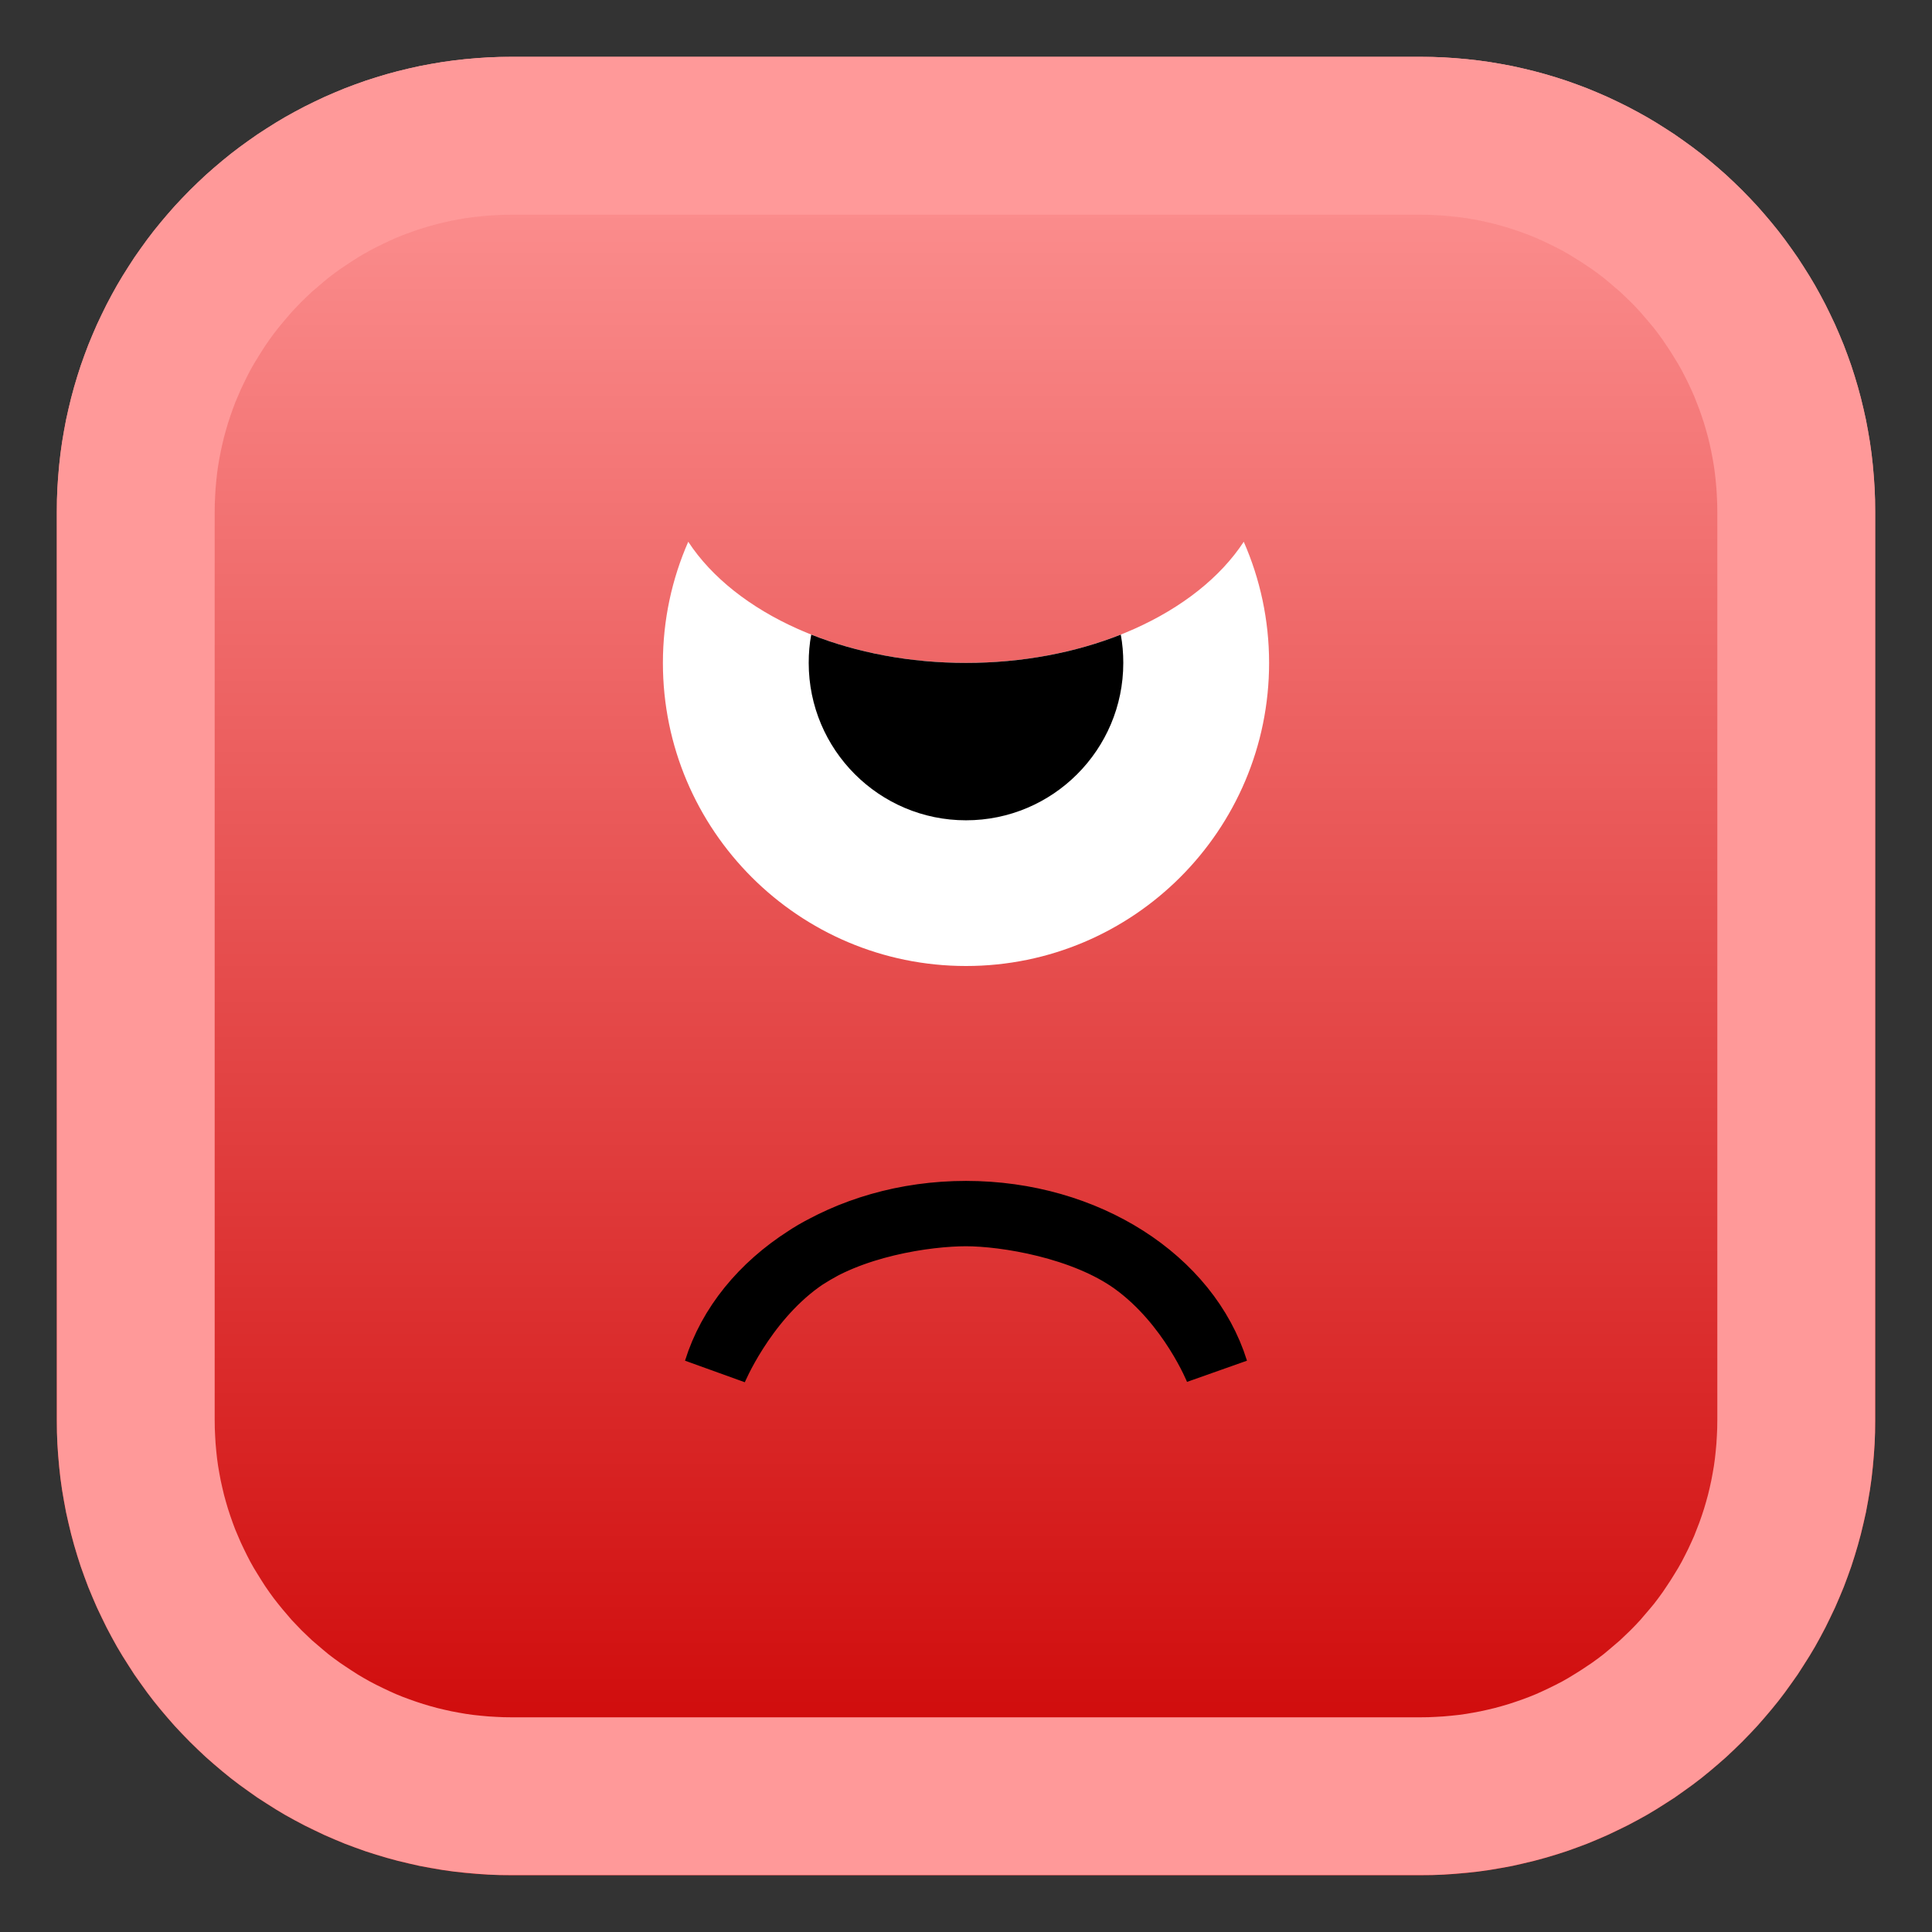 <svg version="1.1" width="17" height="17" viewBox="-0.45 -0.5 17 17" xmlns="http://www.w3.org/2000/svg" xmlns:xlink="http://www.w3.org/1999/xlink">
  <rect x="-0.45" y="-0.5" width="17" height="17" fill="#333333" stroke="none"/>
  <defs>
    <linearGradient id="grad_1" y2="1" x2="0">
      <stop offset="0" stop-color="#FF9999" stop-opacity="1"/>
      <stop offset="1" stop-color="#CC0000" stop-opacity="1"/>
    </linearGradient>
  <linearGradient id="grad_1-.6666667461395264,0,0,0.6666667461395264,-31.95,-32" y2="16" x2="0.05" x1="0.05" y1="0" gradientUnits="userSpaceOnUse">
      <stop offset="0" stop-color="#FF9999" stop-opacity="1"/>
      <stop offset="1" stop-color="#CC0000" stop-opacity="1"/>
    </linearGradient></defs>
  <!-- Exported by Scratch - http://scratch.mit.edu/ -->
  <g id="ID0.32793078757822514">
    <g id="ID0.3228978659026325">
      <g id="Enemy">
        <g id="Basic Block">
          <path id="ID0.9316462315618992" fill="url(#grad_1-.6666667461395264,0,0,0.6666667461395264,-31.95,-32)" d="M 16.05 4 C 16.05 1.793 14.257 0 12.05 0 L 4.05 0 C 1.843 0 0.05 1.793 0.05 4 L 0.05 12 C 0.05 14.207 1.843 16 4.05 16 L 12.05 16 C 14.257 16 16.05 14.207 16.05 12 L 16.05 4 Z " stroke-width="0.667"/>
          <path id="ID0.6960422769188881" fill="#FF9999" d="M 4.05 16 L 3.947 15.999 L 3.844 15.995 L 3.743 15.988 L 3.641 15.979 L 3.541 15.968 L 3.441 15.954 L 3.342 15.937 L 3.244 15.919 L 3.147 15.897 L 3.051 15.874 L 2.955 15.848 L 2.861 15.82 L 2.767 15.79 L 2.675 15.757 L 2.584 15.723 L 2.493 15.685 L 2.405 15.647 L 2.317 15.605 L 2.229 15.562 L 2.144 15.517 L 2.059 15.47 L 1.977 15.421 L 1.895 15.369 L 1.814 15.317 L 1.735 15.261 L 1.657 15.205 L 1.581 15.147 L 1.506 15.086 L 1.433 15.024 L 1.361 14.961 L 1.291 14.895 L 1.222 14.828 L 1.155 14.759 L 1.089 14.689 L 1.026 14.617 L 0.964 14.544 L 0.903 14.469 L 0.845 14.393 L 0.789 14.315 L 0.733 14.236 L 0.681 14.155 L 0.629 14.073 L 0.58 13.991 L 0.533 13.906 L 0.488 13.821 L 0.445 13.733 L 0.403 13.645 L 0.365 13.557 L 0.327 13.466 L 0.293 13.375 L 0.26 13.283 L 0.23 13.189 L 0.202 13.095 L 0.176 12.999 L 0.153 12.903 L 0.131 12.806 L 0.113 12.708 L 0.096 12.609 L 0.082 12.509 L 0.071 12.409 L 0.062 12.307 L 0.055 12.206 L 0.051 12.103 L 0.05 12 L 0.05 4 L 0.051 3.897 L 0.055 3.794 L 0.062 3.693 L 0.071 3.591 L 0.082 3.491 L 0.096 3.391 L 0.113 3.292 L 0.131 3.194 L 0.153 3.097 L 0.176 3.001 L 0.202 2.905 L 0.23 2.811 L 0.26 2.717 L 0.293 2.625 L 0.327 2.534 L 0.365 2.443 L 0.403 2.355 L 0.445 2.267 L 0.488 2.179 L 0.533 2.094 L 0.58 2.009 L 0.629 1.927 L 0.681 1.845 L 0.733 1.764 L 0.789 1.685 L 0.845 1.607 L 0.903 1.531 L 0.964 1.456 L 1.026 1.383 L 1.089 1.311 L 1.155 1.241 L 1.222 1.172 L 1.291 1.105 L 1.361 1.039 L 1.433 0.976 L 1.506 0.914 L 1.581 0.853 L 1.657 0.795 L 1.735 0.739 L 1.814 0.683 L 1.895 0.631 L 1.977 0.579 L 2.059 0.53 L 2.144 0.483 L 2.229 0.438 L 2.317 0.395 L 2.405 0.353 L 2.493 0.315 L 2.584 0.277 L 2.675 0.243 L 2.767 0.21 L 2.861 0.18 L 2.955 0.152 L 3.051 0.126 L 3.147 0.103 L 3.244 0.081 L 3.342 0.063 L 3.441 0.046 L 3.541 0.032 L 3.641 0.021 L 3.743 0.012 L 3.844 0.005 L 3.947 0.001 L 4.05 0 L 12.05 0 L 12.153 0.001 L 12.256 0.005 L 12.357 0.012 L 12.459 0.021 L 12.559 0.032 L 12.659 0.046 L 12.758 0.063 L 12.856 0.081 L 12.953 0.103 L 13.049 0.126 L 13.145 0.152 L 13.239 0.18 L 13.333 0.21 L 13.425 0.243 L 13.516 0.277 L 13.607 0.315 L 13.695 0.353 L 13.783 0.395 L 13.871 0.438 L 13.956 0.483 L 14.041 0.53 L 14.123 0.579 L 14.205 0.631 L 14.286 0.683 L 14.365 0.739 L 14.443 0.795 L 14.519 0.853 L 14.594 0.914 L 14.667 0.976 L 14.739 1.039 L 14.809 1.105 L 14.878 1.172 L 14.945 1.241 L 15.011 1.311 L 15.074 1.383 L 15.136 1.456 L 15.197 1.531 L 15.255 1.607 L 15.311 1.685 L 15.367 1.764 L 15.419 1.845 L 15.471 1.927 L 15.52 2.009 L 15.567 2.094 L 15.612 2.179 L 15.655 2.267 L 15.697 2.355 L 15.735 2.443 L 15.773 2.534 L 15.807 2.625 L 15.84 2.717 L 15.87 2.811 L 15.898 2.905 L 15.924 3.001 L 15.947 3.097 L 15.969 3.194 L 15.987 3.292 L 16.004 3.391 L 16.018 3.491 L 16.029 3.591 L 16.038 3.693 L 16.045 3.794 L 16.049 3.897 L 16.05 4 L 16.05 12 L 16.049 12.103 L 16.045 12.206 L 16.038 12.307 L 16.029 12.409 L 16.018 12.509 L 16.004 12.609 L 15.987 12.708 L 15.969 12.806 L 15.947 12.903 L 15.924 12.999 L 15.898 13.095 L 15.87 13.189 L 15.84 13.283 L 15.807 13.375 L 15.773 13.466 L 15.735 13.557 L 15.697 13.645 L 15.655 13.733 L 15.612 13.821 L 15.567 13.906 L 15.52 13.991 L 15.471 14.073 L 15.419 14.155 L 15.367 14.236 L 15.311 14.315 L 15.255 14.393 L 15.197 14.469 L 15.136 14.544 L 15.074 14.617 L 15.011 14.689 L 14.945 14.759 L 14.878 14.828 L 14.809 14.895 L 14.739 14.961 L 14.667 15.024 L 14.594 15.086 L 14.519 15.147 L 14.443 15.205 L 14.365 15.261 L 14.286 15.317 L 14.205 15.369 L 14.123 15.421 L 14.041 15.47 L 13.956 15.517 L 13.871 15.562 L 13.783 15.605 L 13.695 15.647 L 13.607 15.685 L 13.516 15.723 L 13.425 15.757 L 13.333 15.79 L 13.239 15.82 L 13.145 15.848 L 13.049 15.874 L 12.953 15.897 L 12.856 15.919 L 12.758 15.937 L 12.659 15.954 L 12.559 15.968 L 12.459 15.979 L 12.357 15.988 L 12.256 15.995 L 12.153 15.999 L 12.05 16 L 4.05 16 Z M 4.059 14.611 L 12.041 14.611 L 12.118 14.61 L 12.185 14.607 L 12.252 14.603 L 12.318 14.597 L 12.384 14.59 L 12.449 14.581 L 12.513 14.57 L 12.577 14.558 L 12.64 14.544 L 12.703 14.529 L 12.765 14.512 L 12.826 14.494 L 12.887 14.474 L 12.947 14.453 L 13.006 14.431 L 13.065 14.407 L 13.123 14.381 L 13.18 14.354 L 13.237 14.326 L 13.293 14.297 L 13.348 14.266 L 13.402 14.233 L 13.455 14.2 L 13.508 14.165 L 13.56 14.13 L 13.611 14.093 L 13.661 14.055 L 13.709 14.015 L 13.757 13.974 L 13.805 13.933 L 13.851 13.889 L 13.896 13.846 L 13.94 13.801 L 13.983 13.755 L 14.024 13.707 L 14.065 13.659 L 14.105 13.611 L 14.143 13.561 L 14.18 13.51 L 14.215 13.458 L 14.25 13.405 L 14.283 13.352 L 14.316 13.298 L 14.347 13.243 L 14.376 13.187 L 14.404 13.131 L 14.431 13.073 L 14.457 13.015 L 14.48 12.956 L 14.503 12.897 L 14.524 12.837 L 14.544 12.776 L 14.562 12.715 L 14.579 12.653 L 14.594 12.591 L 14.608 12.527 L 14.62 12.463 L 14.631 12.399 L 14.64 12.334 L 14.647 12.268 L 14.653 12.202 L 14.657 12.135 L 14.66 12.068 L 14.661 11.991 L 14.661 4.009 L 14.66 3.932 L 14.657 3.865 L 14.653 3.798 L 14.647 3.732 L 14.64 3.666 L 14.631 3.601 L 14.62 3.537 L 14.608 3.473 L 14.594 3.409 L 14.579 3.347 L 14.562 3.285 L 14.544 3.224 L 14.524 3.163 L 14.503 3.103 L 14.48 3.044 L 14.457 2.985 L 14.431 2.927 L 14.404 2.869 L 14.376 2.813 L 14.347 2.757 L 14.316 2.702 L 14.283 2.648 L 14.25 2.595 L 14.215 2.542 L 14.18 2.49 L 14.143 2.439 L 14.105 2.389 L 14.065 2.341 L 14.024 2.293 L 13.983 2.245 L 13.94 2.199 L 13.896 2.154 L 13.851 2.111 L 13.805 2.067 L 13.757 2.026 L 13.709 1.985 L 13.661 1.945 L 13.611 1.907 L 13.56 1.87 L 13.508 1.835 L 13.455 1.8 L 13.402 1.767 L 13.348 1.734 L 13.293 1.703 L 13.237 1.674 L 13.18 1.646 L 13.123 1.619 L 13.065 1.593 L 13.006 1.569 L 12.947 1.547 L 12.887 1.526 L 12.826 1.506 L 12.765 1.488 L 12.703 1.471 L 12.64 1.456 L 12.577 1.442 L 12.513 1.43 L 12.449 1.419 L 12.384 1.41 L 12.318 1.403 L 12.252 1.397 L 12.185 1.393 L 12.118 1.39 L 12.041 1.389 L 4.059 1.389 L 3.982 1.39 L 3.915 1.393 L 3.848 1.397 L 3.782 1.403 L 3.716 1.41 L 3.651 1.419 L 3.587 1.43 L 3.523 1.442 L 3.46 1.456 L 3.397 1.471 L 3.335 1.488 L 3.274 1.506 L 3.213 1.526 L 3.153 1.547 L 3.094 1.569 L 3.035 1.593 L 2.977 1.619 L 2.92 1.646 L 2.863 1.674 L 2.807 1.703 L 2.752 1.734 L 2.698 1.766 L 2.645 1.8 L 2.592 1.835 L 2.54 1.87 L 2.489 1.907 L 2.439 1.945 L 2.391 1.985 L 2.343 2.026 L 2.295 2.067 L 2.249 2.111 L 2.204 2.154 L 2.161 2.199 L 2.117 2.245 L 2.076 2.293 L 2.035 2.341 L 1.996 2.389 L 1.957 2.439 L 1.92 2.49 L 1.884 2.542 L 1.85 2.595 L 1.817 2.648 L 1.784 2.702 L 1.753 2.757 L 1.724 2.813 L 1.696 2.87 L 1.669 2.927 L 1.644 2.985 L 1.619 3.044 L 1.597 3.103 L 1.576 3.163 L 1.556 3.224 L 1.538 3.285 L 1.521 3.347 L 1.506 3.41 L 1.492 3.473 L 1.48 3.537 L 1.469 3.601 L 1.46 3.666 L 1.453 3.731 L 1.447 3.798 L 1.443 3.865 L 1.44 3.932 L 1.439 4.009 L 1.439 11.991 L 1.44 12.068 L 1.443 12.135 L 1.447 12.202 L 1.453 12.269 L 1.46 12.334 L 1.469 12.399 L 1.48 12.463 L 1.492 12.527 L 1.506 12.59 L 1.521 12.653 L 1.538 12.715 L 1.556 12.776 L 1.576 12.837 L 1.597 12.897 L 1.619 12.956 L 1.644 13.015 L 1.669 13.073 L 1.696 13.13 L 1.724 13.187 L 1.753 13.243 L 1.784 13.298 L 1.817 13.352 L 1.85 13.405 L 1.884 13.458 L 1.92 13.51 L 1.957 13.561 L 1.996 13.611 L 2.035 13.659 L 2.076 13.707 L 2.117 13.755 L 2.161 13.801 L 2.204 13.846 L 2.249 13.889 L 2.295 13.933 L 2.343 13.974 L 2.391 14.015 L 2.439 14.055 L 2.489 14.093 L 2.54 14.13 L 2.592 14.165 L 2.645 14.2 L 2.698 14.234 L 2.752 14.266 L 2.807 14.297 L 2.863 14.326 L 2.92 14.354 L 2.977 14.381 L 3.035 14.407 L 3.094 14.431 L 3.153 14.453 L 3.213 14.474 L 3.274 14.494 L 3.335 14.512 L 3.397 14.529 L 3.46 14.544 L 3.523 14.558 L 3.587 14.57 L 3.651 14.581 L 3.716 14.59 L 3.782 14.597 L 3.848 14.603 L 3.915 14.607 L 3.982 14.61 L 4.059 14.611 Z " stroke-width="0.667"/>
        </g>
        <g id="ID0.18039269652217627">
          <path id="ID0.08296133251860738" fill="white" d="M 10.494 4.267 C 10.637 4.593 10.717 4.954 10.717 5.333 C 10.717 6.805 9.522 8 8.05 8 C 6.578 8 5.383 6.805 5.383 5.333 C 5.383 4.954 5.463 4.593 5.606 4.267 C 6.017 4.894 6.957 5.333 8.05 5.333 C 9.143 5.333 10.083 4.894 10.494 4.267 Z " stroke-width="1"/>
        </g>
        <g id="ID0.8847342859953642">
          <path id="ID0.7882516458630562" fill="#000000" d="M 9.412 5.084 C 9.427 5.165 9.434 5.248 9.434 5.333 C 9.434 6.097 8.814 6.718 8.05 6.718 C 7.286 6.718 6.666 6.097 6.666 5.333 C 6.666 5.248 6.673 5.165 6.688 5.084 C 7.087 5.242 7.553 5.333 8.05 5.333 C 8.547 5.333 9.013 5.242 9.412 5.084 Z " stroke-width="1"/>
        </g>
        <g id="ID0.3360823942348361">
          <path id="ID0.13067095121368766" fill="none" stroke="black" stroke-width="0.56" d="M 10.255 11.556 C 10.255 11.556 10.025 10.978 9.526 10.616 C 9.085 10.296 8.395 10.186 8.05 10.186 C 7.705 10.186 7.028 10.282 6.588 10.602 C 6.089 10.964 5.845 11.556 5.845 11.556 C 6.092 10.761 6.986 10.171 8.05 10.171 C 9.114 10.171 10.008 10.761 10.255 11.556 Z "/>
        </g>
      </g>
    </g>
  </g>
</svg>